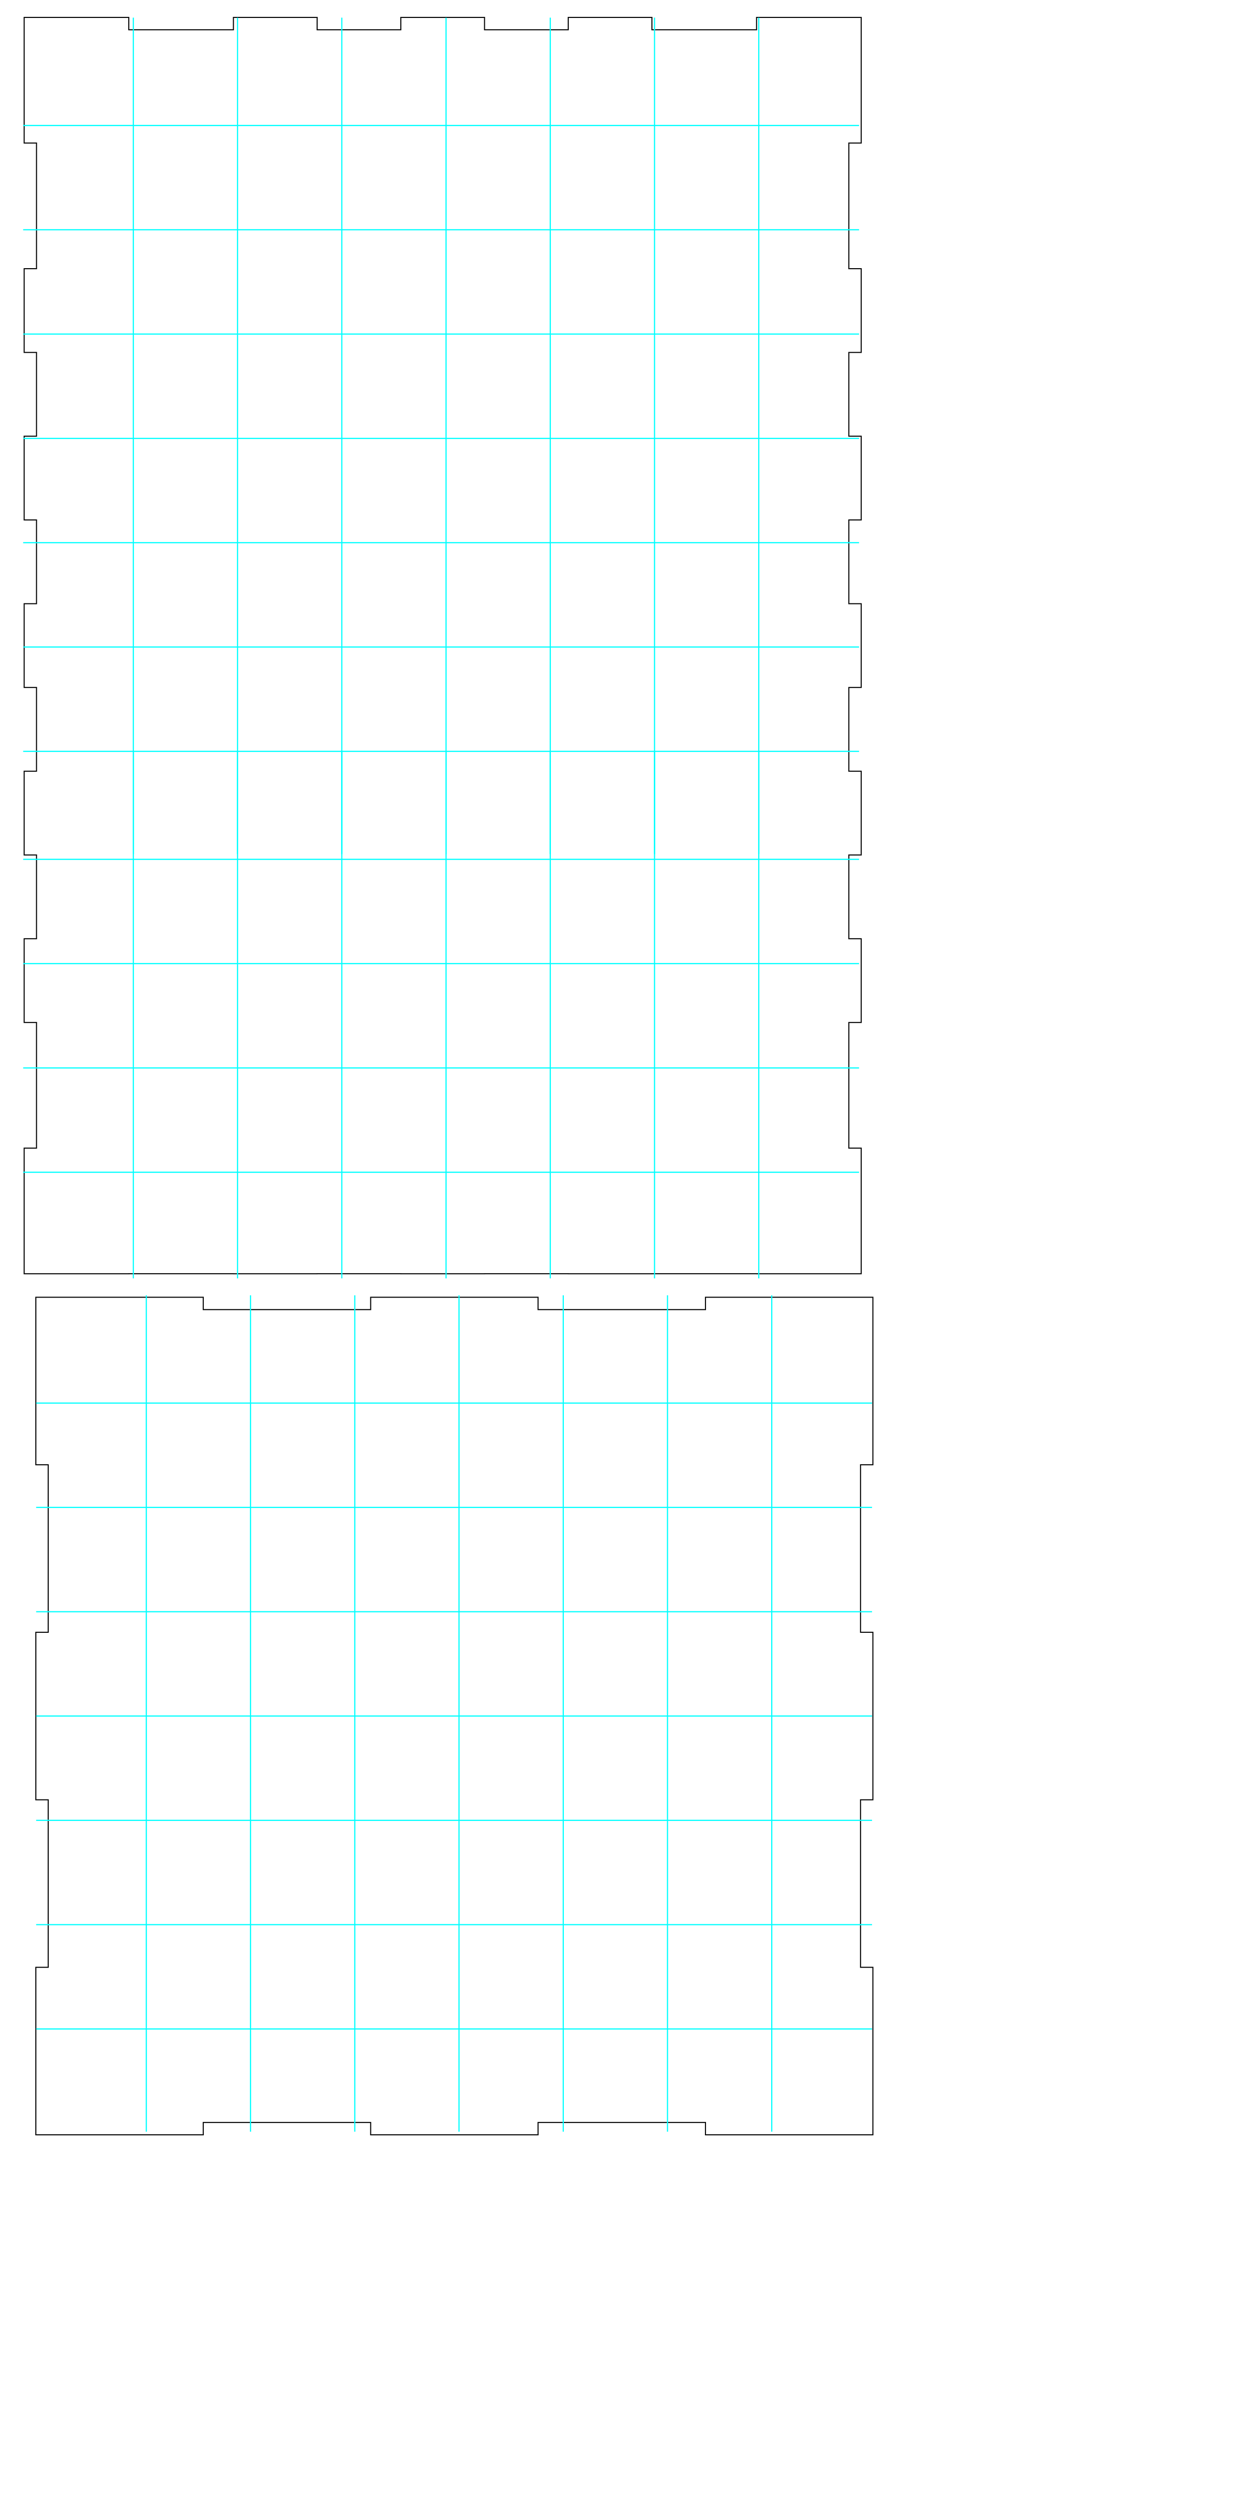 <?xml version="1.0" encoding="UTF-8" standalone="no"?>
<svg
   xmlns:dc="http://purl.org/dc/elements/1.1/"
   xmlns:cc="http://creativecommons.org/ns#"
   xmlns:rdf="http://www.w3.org/1999/02/22-rdf-syntax-ns#"
   xmlns:svg="http://www.w3.org/2000/svg"
   xmlns="http://www.w3.org/2000/svg"
   xmlns:sodipodi="http://sodipodi.sourceforge.net/DTD/sodipodi-0.dtd"
   xmlns:inkscape="http://www.inkscape.org/namespaces/inkscape"
   version="1.1"
   width="1069.2"
   height="2149.2"
   viewBox="0 0 1069.2 2149.2"
   id="svg2"
   inkscape:version="0.48.5 r10040"
   sodipodi:docname="creeper2.svg">
  <defs
     id="defs36" />
  <sodipodi:namedview
     pagecolor="#ffffff"
     bordercolor="#666666"
     borderopacity="1"
     objecttolerance="10"
     gridtolerance="10"
     guidetolerance="10"
     inkscape:pageopacity="0"
     inkscape:pageshadow="2"
     inkscape:window-width="1900"
     inkscape:window-height="1246"
     id="namedview34"
     showgrid="false"
     inkscape:zoom="0.51"
     inkscape:cx="355.91127"
     inkscape:cy="1952.3756"
     inkscape:window-x="551"
     inkscape:window-y="21"
     inkscape:window-maximized="0"
     inkscape:current-layer="svg2"
     units="in" />
  <!-- Front-->
  <!-- Back-->
  <!-- Left-->
  <!-- Right-->
  <!-- Top-->
  <!-- Bottom-->
  <path
     style="fill:none;stroke:#000000;stroke-width:0.9"
     d="M 20.781 14.969 L 20.781 122.969 L 31.406 122.969 L 31.406 230.969 L 20.781 230.969 L 20.781 302.969 L 31.406 302.969 L 31.406 374.969 L 20.781 374.969 L 20.781 446.969 L 31.406 446.969 L 31.406 518.969 L 20.781 518.969 L 20.781 590.969 L 31.406 590.969 L 31.406 662.969 L 20.781 662.969 L 20.781 734.969 L 31.406 734.969 L 31.406 806.969 L 20.781 806.969 L 20.781 878.969 L 31.406 878.969 L 31.406 986.969 L 20.781 986.969 L 20.781 1094.969 L 110.781 1094.969 L 110.781 1094.938 L 200.781 1094.938 L 200.781 1094.969 L 272.781 1094.969 L 272.781 1094.938 L 344.781 1094.938 L 344.781 1094.969 L 416.781 1094.969 L 416.781 1094.938 L 488.781 1094.938 L 488.781 1094.969 L 560.781 1094.969 L 560.781 1094.938 L 650.781 1094.938 L 650.781 1094.969 L 740.781 1094.969 L 740.781 986.969 L 730.156 986.969 L 730.156 878.969 L 740.781 878.969 L 740.781 806.969 L 730.156 806.969 L 730.156 734.969 L 740.781 734.969 L 740.781 662.969 L 730.156 662.969 L 730.156 590.969 L 740.781 590.969 L 740.781 518.969 L 730.156 518.969 L 730.156 446.969 L 740.781 446.969 L 740.781 374.969 L 730.156 374.969 L 730.156 302.969 L 740.781 302.969 L 740.781 230.969 L 730.156 230.969 L 730.156 122.969 L 740.781 122.969 L 740.781 14.969 L 650.781 14.969 L 650.781 25.594 L 560.781 25.594 L 560.781 14.969 L 488.781 14.969 L 488.781 25.594 L 416.781 25.594 L 416.781 14.969 L 344.781 14.969 L 344.781 25.594 L 272.781 25.594 L 272.781 14.969 L 200.781 14.969 L 200.781 25.594 L 110.781 25.594 L 110.781 14.969 L 20.781 14.969 z "
     transform="translate(0,-2.466067e-5)"
     id="polygon10" />
  <g
     id="g4941"
     transform="translate(2.345,2.966)">
    <g
       transform="translate(3.061,-8.604)"
       id="g3059">
      <path
         style="fill:none;stroke:#00ffff;stroke-width:1px;stroke-linecap:butt;stroke-linejoin:miter;stroke-opacity:1"
         d="m 109.268,739.813 0,-719.008"
         id="path3035"
         inkscape:connector-curvature="0" />
      <path
         style="fill:none;stroke:#00ffff;stroke-width:1px;stroke-linecap:butt;stroke-linejoin:miter;stroke-opacity:1"
         d="m 198.935,739.813 0,-719.008"
         id="path3039"
         inkscape:connector-curvature="0" />
      <path
         inkscape:connector-curvature="0"
         id="path3041"
         d="m 288.602,739.813 0,-719.008"
         style="fill:none;stroke:#00ffff;stroke-width:1px;stroke-linecap:butt;stroke-linejoin:miter;stroke-opacity:1" />
      <path
         style="fill:none;stroke:#00ffff;stroke-width:1px;stroke-linecap:butt;stroke-linejoin:miter;stroke-opacity:1"
         d="m 378.268,739.813 0,-719.008"
         id="path3045"
         inkscape:connector-curvature="0" />
      <path
         inkscape:connector-curvature="0"
         id="path3049"
         d="m 467.935,739.813 0,-719.008"
         style="fill:none;stroke:#00ffff;stroke-width:1px;stroke-linecap:butt;stroke-linejoin:miter;stroke-opacity:1" />
      <path
         style="fill:none;stroke:#00ffff;stroke-width:1px;stroke-linecap:butt;stroke-linejoin:miter;stroke-opacity:1"
         d="m 557.602,739.813 0,-719.008"
         id="path3053"
         inkscape:connector-curvature="0" />
      <path
         inkscape:connector-curvature="0"
         id="path3057"
         d="m 647.268,739.813 0,-719.008"
         style="fill:none;stroke:#00ffff;stroke-width:1px;stroke-linecap:butt;stroke-linejoin:miter;stroke-opacity:1" />
    </g>
    <g
       transform="matrix(0,-1,1,0,-3.212,752.164)"
       id="g3068">
      <path
         inkscape:connector-curvature="0"
         id="path3070"
         d="m 109.268,739.813 0,-719.008"
         style="fill:none;stroke:#00ffff;stroke-width:1px;stroke-linecap:butt;stroke-linejoin:miter;stroke-opacity:1" />
      <path
         inkscape:connector-curvature="0"
         id="path3072"
         d="m 198.935,739.813 0,-719.008"
         style="fill:none;stroke:#00ffff;stroke-width:1px;stroke-linecap:butt;stroke-linejoin:miter;stroke-opacity:1" />
      <path
         style="fill:none;stroke:#00ffff;stroke-width:1px;stroke-linecap:butt;stroke-linejoin:miter;stroke-opacity:1"
         d="m 288.602,739.813 0,-719.008"
         id="path3074"
         inkscape:connector-curvature="0" />
      <path
         inkscape:connector-curvature="0"
         id="path3076"
         d="m 378.268,739.813 0,-719.008"
         style="fill:none;stroke:#00ffff;stroke-width:1px;stroke-linecap:butt;stroke-linejoin:miter;stroke-opacity:1" />
      <path
         style="fill:none;stroke:#00ffff;stroke-width:1px;stroke-linecap:butt;stroke-linejoin:miter;stroke-opacity:1"
         d="m 467.935,739.813 0,-719.008"
         id="path3078"
         inkscape:connector-curvature="0" />
      <path
         inkscape:connector-curvature="0"
         id="path3080"
         d="m 557.602,739.813 0,-719.008"
         style="fill:none;stroke:#00ffff;stroke-width:1px;stroke-linecap:butt;stroke-linejoin:miter;stroke-opacity:1" />
      <path
         style="fill:none;stroke:#00ffff;stroke-width:1px;stroke-linecap:butt;stroke-linejoin:miter;stroke-opacity:1"
         d="m 647.268,739.813 0,-719.008"
         id="path3082"
         inkscape:connector-curvature="0" />
    </g>
    <path
       style="fill:none;stroke:#00ffff;stroke-width:1px;stroke-linecap:butt;stroke-linejoin:miter;stroke-opacity:1"
       d="m 112.329,1095.968 0,-452.929"
       id="path3547"
       inkscape:connector-curvature="0" />
    <path
       style="fill:none;stroke:#00ffff;stroke-width:1px;stroke-linecap:butt;stroke-linejoin:miter;stroke-opacity:1"
       d="m 201.996,1095.968 0,-452.929"
       id="path3549"
       inkscape:connector-curvature="0" />
    <path
       inkscape:connector-curvature="0"
       id="path3551"
       d="m 291.662,1095.968 0,-452.929"
       style="fill:none;stroke:#00ffff;stroke-width:1px;stroke-linecap:butt;stroke-linejoin:miter;stroke-opacity:1" />
    <path
       style="fill:none;stroke:#00ffff;stroke-width:1px;stroke-linecap:butt;stroke-linejoin:miter;stroke-opacity:1"
       d="m 381.329,1095.968 0,-452.929"
       id="path3553"
       inkscape:connector-curvature="0" />
    <path
       inkscape:connector-curvature="0"
       id="path3555"
       d="m 470.996,1095.968 0,-452.929"
       style="fill:none;stroke:#00ffff;stroke-width:1px;stroke-linecap:butt;stroke-linejoin:miter;stroke-opacity:1" />
    <path
       style="fill:none;stroke:#00ffff;stroke-width:1px;stroke-linecap:butt;stroke-linejoin:miter;stroke-opacity:1"
       d="m 560.662,1095.968 0,-452.929"
       id="path3557"
       inkscape:connector-curvature="0" />
    <path
       inkscape:connector-curvature="0"
       id="path3559"
       d="m 650.329,1095.968 0,-452.929"
       style="fill:none;stroke:#00ffff;stroke-width:1px;stroke-linecap:butt;stroke-linejoin:miter;stroke-opacity:1" />
    <path
       inkscape:connector-curvature="0"
       id="path3569"
       d="m 736.601,1004.735 -719.008,0"
       style="fill:none;stroke:#00ffff;stroke-width:1px;stroke-linecap:butt;stroke-linejoin:miter;stroke-opacity:1" />
    <path
       style="fill:none;stroke:#00ffff;stroke-width:1px;stroke-linecap:butt;stroke-linejoin:miter;stroke-opacity:1"
       d="m 736.601,915.068 -719.008,0"
       id="path3571"
       inkscape:connector-curvature="0" />
    <path
       inkscape:connector-curvature="0"
       id="path3573"
       d="m 736.601,825.401 -719.008,0"
       style="fill:none;stroke:#00ffff;stroke-width:1px;stroke-linecap:butt;stroke-linejoin:miter;stroke-opacity:1" />
    <path
       style="fill:none;stroke:#00ffff;stroke-width:1px;stroke-linecap:butt;stroke-linejoin:miter;stroke-opacity:1"
       d="m 736.601,735.735 -719.008,0"
       id="path3575"
       inkscape:connector-curvature="0" />
  </g>
  <g
     id="g3725"
     transform="translate(-285.417,-368.75)">
    <g
       id="g8"
       transform="translate(316.252,1483.919)">
      <polygon
         id="polygon10-4"
         points="709.38,288 720,288 720,432 709.38,432 709.38,576 720,576 720,720 576,720 576,709.38 432,709.38 432,720 288,720 288,709.38 144,709.38 144,720 0,720 0,576 10.62,576 10.62,432 0,432 0,288 10.62,288 10.62,144 0,144 0,0 144,0 144,10.62 288,10.62 288,0 432,0 432,10.62 576,10.62 576,0 720,0 720,144 709.38,144 "
         style="fill:none;stroke:#000000;stroke-width:0.9" />
    </g>
    <g
       transform="translate(297.752,1461.419)"
       id="g3102">
      <g
         transform="translate(4.232,0)"
         id="g3104">
        <path
           style="fill:none;stroke:#00ffff;stroke-width:1px;stroke-linecap:butt;stroke-linejoin:miter;stroke-opacity:1"
           d="m 109.268,739.813 0,-719.008"
           id="path3106"
           inkscape:connector-curvature="0" />
        <path
           style="fill:none;stroke:#00ffff;stroke-width:1px;stroke-linecap:butt;stroke-linejoin:miter;stroke-opacity:1"
           d="m 198.935,739.813 0,-719.008"
           id="path3108"
           inkscape:connector-curvature="0" />
        <path
           inkscape:connector-curvature="0"
           id="path3110"
           d="m 288.602,739.813 0,-719.008"
           style="fill:none;stroke:#00ffff;stroke-width:1px;stroke-linecap:butt;stroke-linejoin:miter;stroke-opacity:1" />
        <path
           style="fill:none;stroke:#00ffff;stroke-width:1px;stroke-linecap:butt;stroke-linejoin:miter;stroke-opacity:1"
           d="m 378.268,739.813 0,-719.008"
           id="path3112"
           inkscape:connector-curvature="0" />
        <path
           inkscape:connector-curvature="0"
           id="path3114"
           d="m 467.935,739.813 0,-719.008"
           style="fill:none;stroke:#00ffff;stroke-width:1px;stroke-linecap:butt;stroke-linejoin:miter;stroke-opacity:1" />
        <path
           style="fill:none;stroke:#00ffff;stroke-width:1px;stroke-linecap:butt;stroke-linejoin:miter;stroke-opacity:1"
           d="m 557.602,739.813 0,-719.008"
           id="path3116"
           inkscape:connector-curvature="0" />
        <path
           inkscape:connector-curvature="0"
           id="path3118"
           d="m 647.268,739.813 0,-719.008"
           style="fill:none;stroke:#00ffff;stroke-width:1px;stroke-linecap:butt;stroke-linejoin:miter;stroke-opacity:1" />
      </g>
      <g
         transform="matrix(0,-1,1,0,-2.041,760.768)"
         id="g3120">
        <path
           inkscape:connector-curvature="0"
           id="path3122"
           d="m 109.268,739.813 0,-719.008"
           style="fill:none;stroke:#00ffff;stroke-width:1px;stroke-linecap:butt;stroke-linejoin:miter;stroke-opacity:1" />
        <path
           inkscape:connector-curvature="0"
           id="path3124"
           d="m 198.935,739.813 0,-719.008"
           style="fill:none;stroke:#00ffff;stroke-width:1px;stroke-linecap:butt;stroke-linejoin:miter;stroke-opacity:1" />
        <path
           style="fill:none;stroke:#00ffff;stroke-width:1px;stroke-linecap:butt;stroke-linejoin:miter;stroke-opacity:1"
           d="m 288.602,739.813 0,-719.008"
           id="path3126"
           inkscape:connector-curvature="0" />
        <path
           inkscape:connector-curvature="0"
           id="path3128"
           d="m 378.268,739.813 0,-719.008"
           style="fill:none;stroke:#00ffff;stroke-width:1px;stroke-linecap:butt;stroke-linejoin:miter;stroke-opacity:1" />
        <path
           style="fill:none;stroke:#00ffff;stroke-width:1px;stroke-linecap:butt;stroke-linejoin:miter;stroke-opacity:1"
           d="m 467.935,739.813 0,-719.008"
           id="path3130"
           inkscape:connector-curvature="0" />
        <path
           inkscape:connector-curvature="0"
           id="path3132"
           d="m 557.602,739.813 0,-719.008"
           style="fill:none;stroke:#00ffff;stroke-width:1px;stroke-linecap:butt;stroke-linejoin:miter;stroke-opacity:1" />
        <path
           style="fill:none;stroke:#00ffff;stroke-width:1px;stroke-linecap:butt;stroke-linejoin:miter;stroke-opacity:1"
           d="m 647.268,739.813 0,-719.008"
           id="path3134"
           inkscape:connector-curvature="0" />
      </g>
    </g>
  </g>
</svg>
